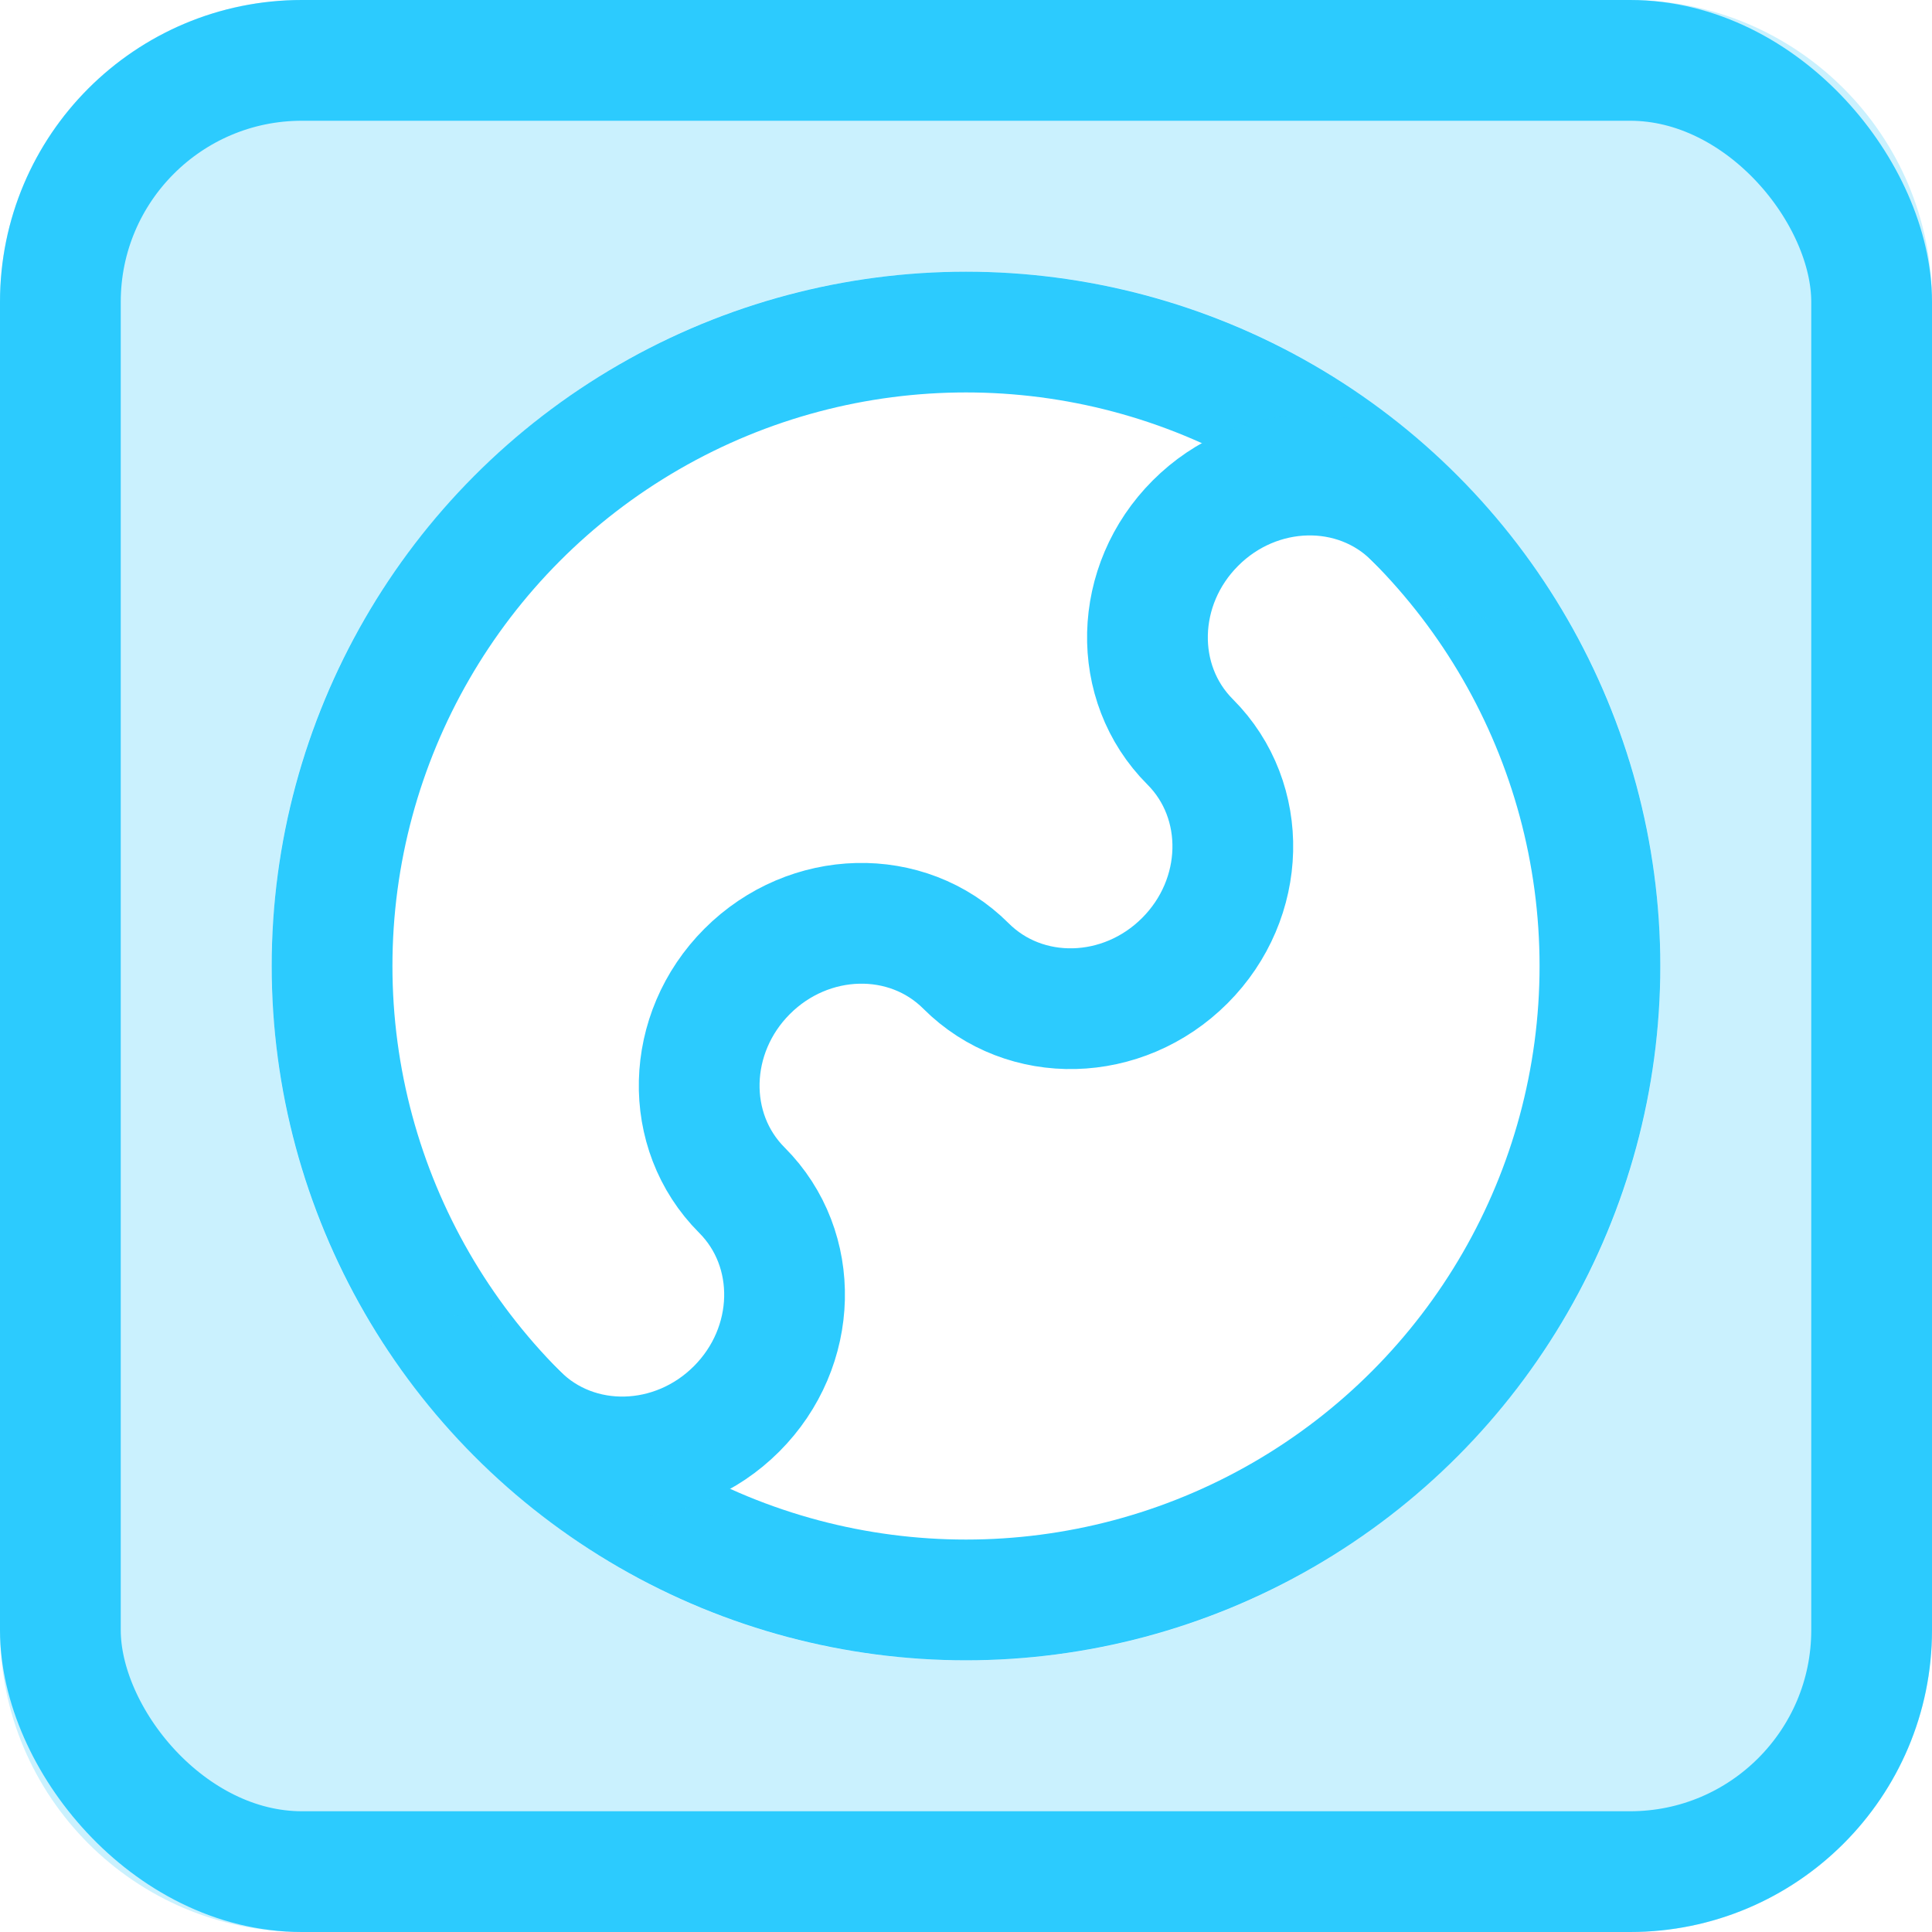 <svg width="64" height="64" viewBox="0 0 64 64" fill="none" xmlns="http://www.w3.org/2000/svg">
<path opacity="0.25" fill-rule="evenodd" clip-rule="evenodd" d="M10 0C4.477 0 0 4.478 0 10V54C0 59.523 4.477 64 10 64H54C59.523 64 64 59.523 64 54V10C64 4.478 59.523 0 54 0H10ZM32 55C44.703 55 55 44.703 55 32C55 19.298 44.703 9 32 9C19.298 9 9 19.298 9 32C9 44.703 19.298 55 32 55Z" fill="#2CCBFE"/>
<circle cx="32" cy="32" r="21" stroke="#2CCBFE" stroke-width="4"/>
<rect x="2" y="2" width="60" height="60" rx="8" stroke="#2CCBFE" stroke-width="4"/>
<mask id="mask0" mask-type="alpha" maskUnits="userSpaceOnUse" x="2" y="2" width="60" height="60">
<circle cx="32" cy="32" r="21" fill="#C4C4C4"/>
</mask>
<g mask="url(#mask0)">
<path d="M76.548 -12.548C74.595 -14.5 71.35 -14.421 69.3 -12.371C67.25 -10.321 67.171 -7.076 69.123 -5.123C71.076 -3.17 70.997 0.075 68.946 2.125C66.896 4.175 63.651 4.254 61.699 2.302C59.746 0.349 56.501 0.428 54.451 2.478C52.4 4.529 52.321 7.774 54.274 9.726C56.227 11.679 56.147 14.924 54.097 16.974C52.047 19.024 48.802 19.103 46.849 17.151C44.897 15.198 41.652 15.277 39.602 17.328C37.551 19.378 37.472 22.623 39.425 24.576C41.377 26.528 41.298 29.773 39.248 31.823C37.198 33.874 33.953 33.953 32 32C30.047 30.047 26.802 30.127 24.752 32.177C22.702 34.227 22.623 37.472 24.575 39.425C26.528 41.377 26.449 44.622 24.399 46.672C22.348 48.723 19.103 48.802 17.151 46.849C15.198 44.897 11.953 44.976 9.903 47.026C7.853 49.076 7.773 52.321 9.726 54.274C11.679 56.227 11.6 59.471 9.549 61.522C7.499 63.572 4.254 63.651 2.301 61.699C0.349 59.746 -2.896 59.825 -4.946 61.875C-6.997 63.925 -7.076 67.171 -5.123 69.123C-3.171 71.076 -3.25 74.321 -5.3 76.371C-7.35 78.421 -10.595 78.5 -12.548 76.548" class="wave" stroke="#2CCBFE" stroke-width="4"/>
</g>

<style>

  .wave {
    animation: 4s wave cubic-bezier(0.85, 0, 0.15, 1) infinite;
  }

  @keyframes wave {
    0% {
      transform: translateY(-47.5%) translateX(47.5%);
    }
    100% {
      transform: translateY(45.5%) translateX(-45.5%);
    }
  }
  
</style>

</svg>
